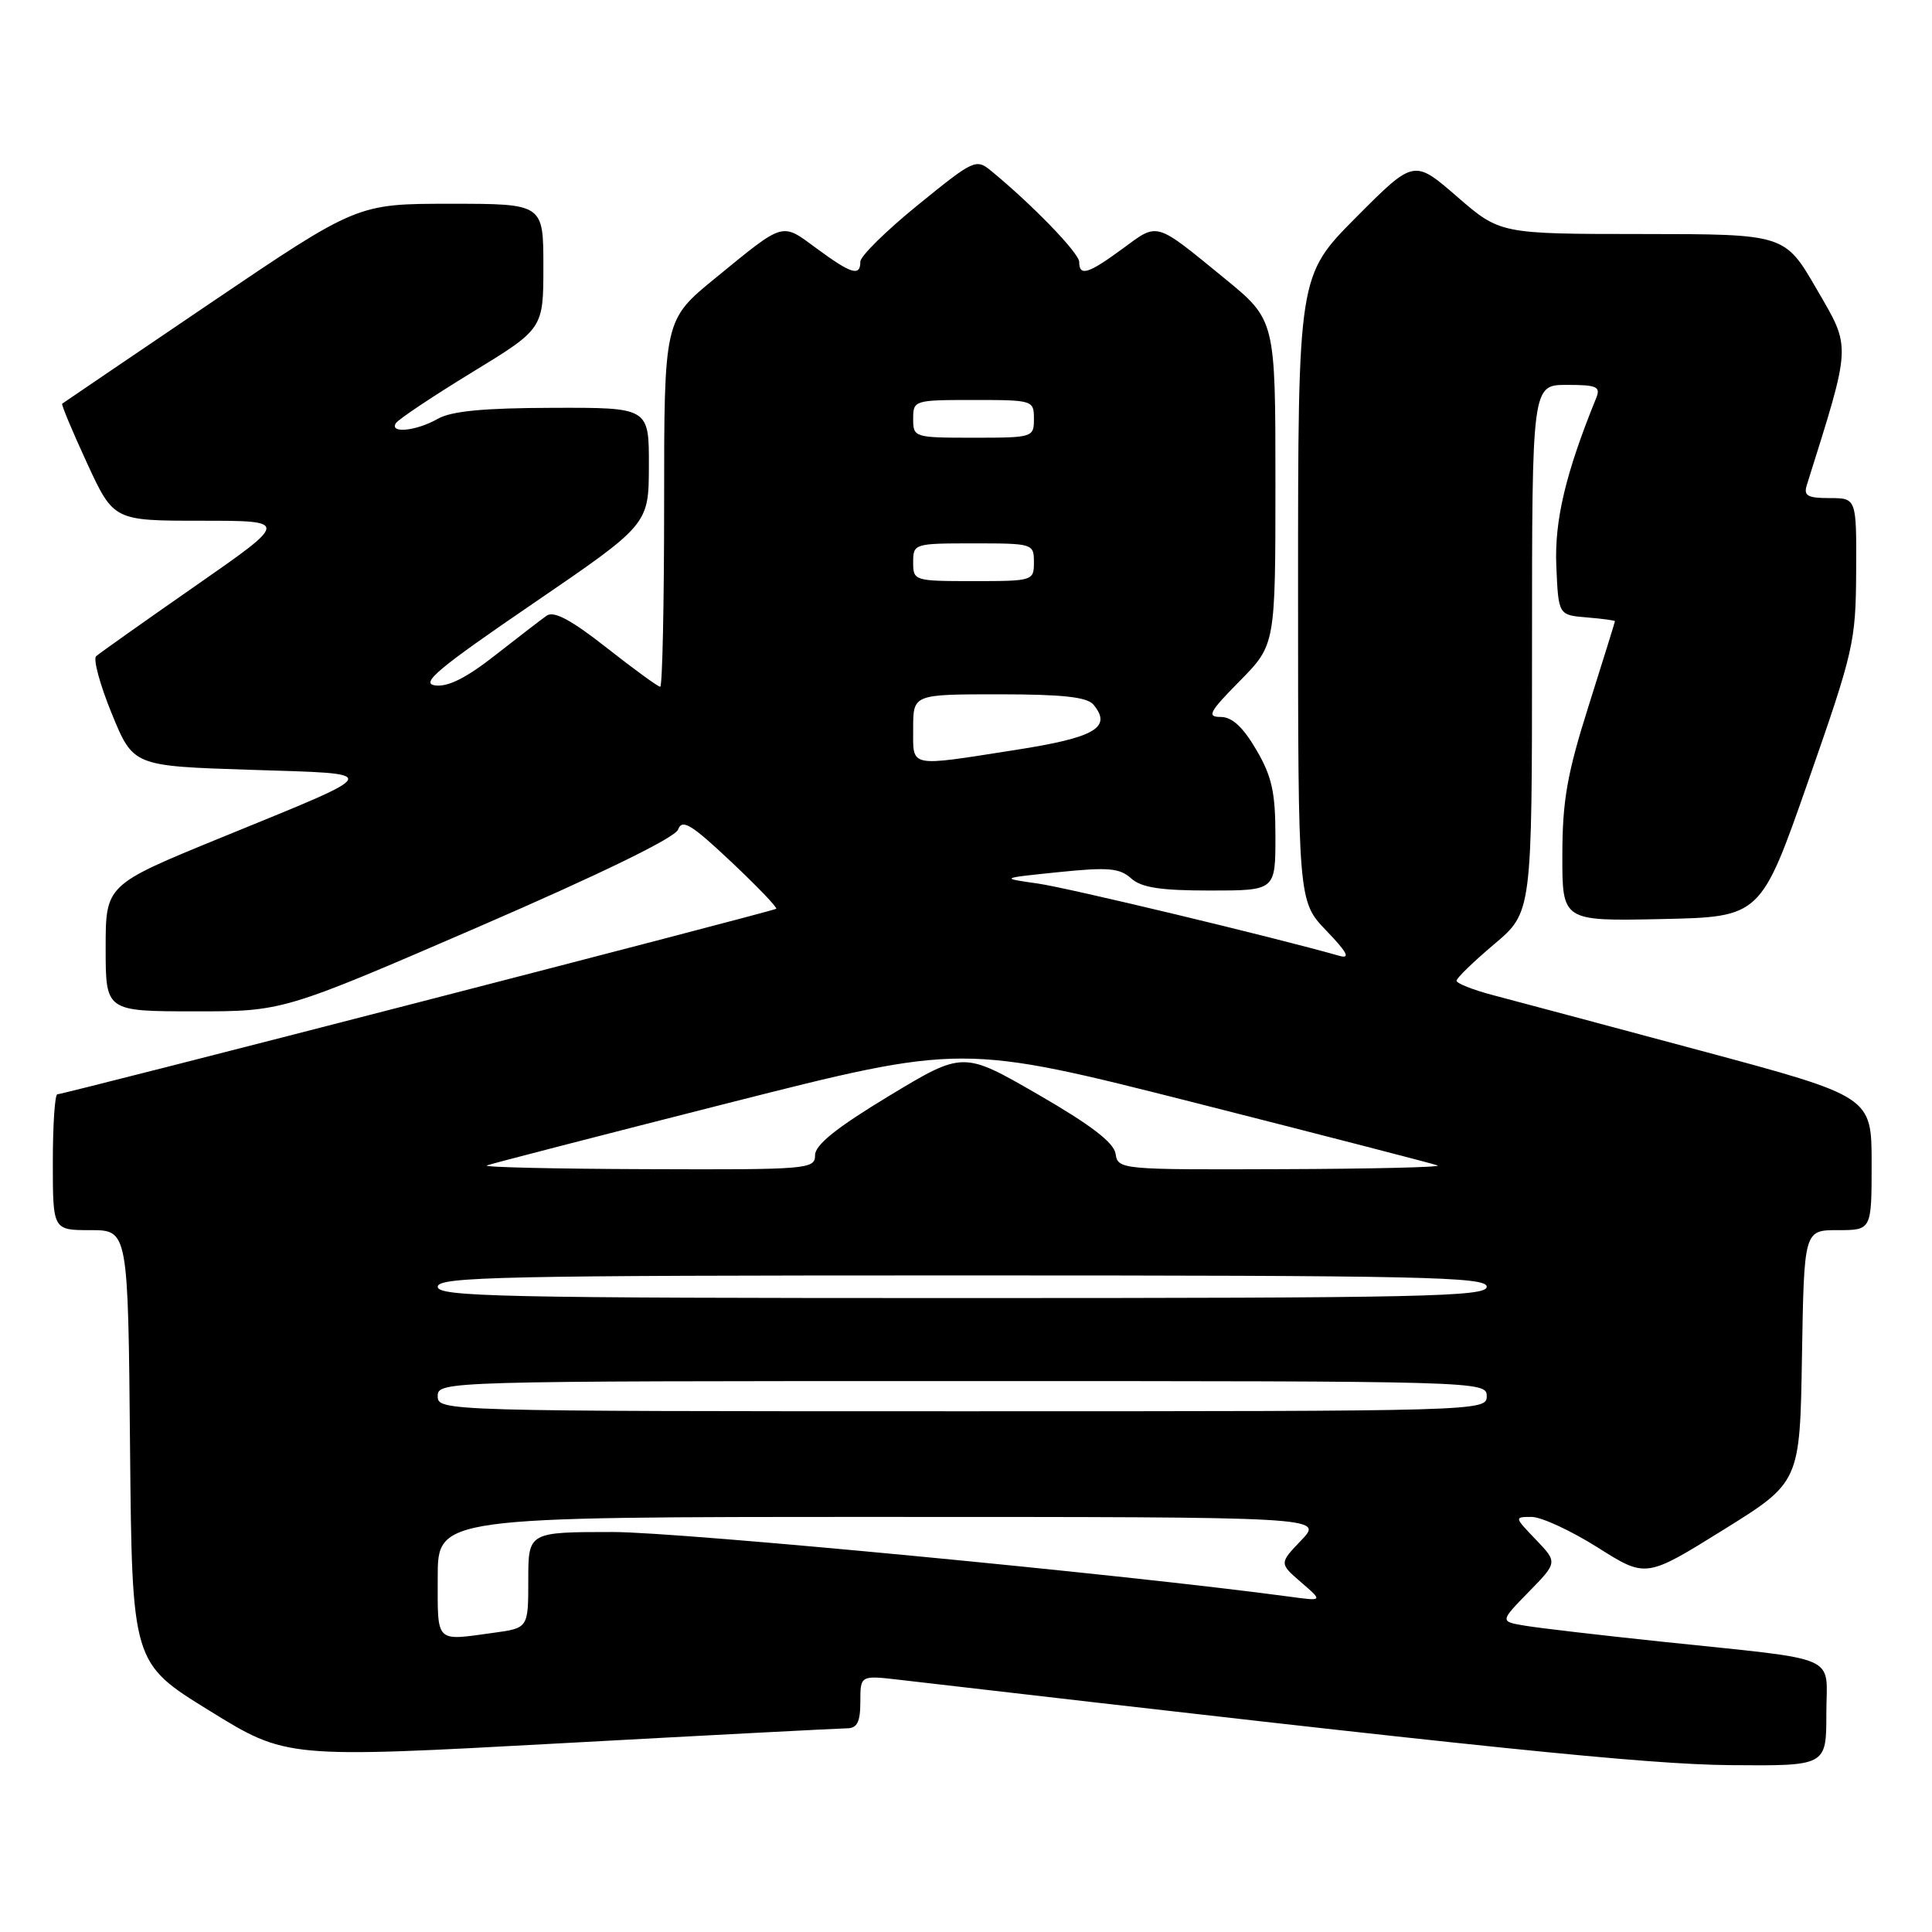 <?xml version="1.0" encoding="UTF-8" standalone="no"?>
<!DOCTYPE svg PUBLIC "-//W3C//DTD SVG 1.1//EN" "http://www.w3.org/Graphics/SVG/1.1/DTD/svg11.dtd" >
<svg xmlns="http://www.w3.org/2000/svg" xmlns:xlink="http://www.w3.org/1999/xlink" version="1.1" viewBox="0 0 256 256">
 <g >
 <path fill="currentColor"
d=" M 242.00 227.09 C 242.00 219.05 244.36 220.08 220.00 217.51 C 212.03 216.67 203.98 215.73 202.12 215.42 C 198.73 214.86 198.73 214.86 202.56 210.94 C 206.39 207.02 206.39 207.02 203.51 204.01 C 200.64 201.02 200.64 201.00 202.95 201.00 C 204.24 201.00 208.16 202.82 211.69 205.04 C 218.09 209.09 218.09 209.09 228.29 202.75 C 238.50 196.41 238.50 196.41 238.77 179.71 C 239.05 163.00 239.05 163.00 243.52 163.00 C 248.00 163.00 248.00 163.00 248.00 154.15 C 248.00 145.30 248.00 145.30 225.25 139.19 C 212.74 135.84 200.36 132.52 197.75 131.84 C 195.14 131.15 193.00 130.30 193.00 129.95 C 193.00 129.60 195.25 127.42 198.00 125.10 C 203.00 120.88 203.00 120.88 203.00 85.94 C 203.00 51.00 203.00 51.00 207.61 51.00 C 211.60 51.00 212.12 51.23 211.50 52.75 C 207.45 62.71 205.96 68.99 206.22 75.00 C 206.50 81.50 206.50 81.50 210.25 81.81 C 212.31 81.98 214.00 82.21 213.99 82.31 C 213.99 82.41 212.42 87.45 210.51 93.50 C 207.65 102.54 207.03 106.06 207.02 113.28 C 207.00 122.06 207.00 122.06 220.16 121.78 C 233.31 121.50 233.31 121.50 239.60 103.50 C 245.62 86.28 245.90 85.08 245.95 75.75 C 246.00 66.00 246.00 66.00 242.43 66.00 C 239.49 66.00 238.96 65.69 239.42 64.25 C 245.36 45.34 245.32 46.24 240.74 38.35 C 236.50 31.02 236.50 31.02 217.64 31.01 C 198.77 31.00 198.77 31.00 193.06 26.05 C 187.35 21.10 187.35 21.10 179.67 28.82 C 172.00 36.54 172.00 36.54 172.00 77.98 C 172.00 119.42 172.00 119.42 175.75 123.32 C 178.51 126.19 178.97 127.07 177.50 126.66 C 168.78 124.18 141.52 117.64 137.50 117.07 C 132.50 116.36 132.50 116.36 140.29 115.56 C 146.83 114.89 148.36 115.02 149.87 116.38 C 151.23 117.61 153.74 118.00 160.33 118.00 C 169.00 118.00 169.00 118.00 169.00 110.84 C 169.00 104.97 168.54 102.89 166.46 99.34 C 164.70 96.33 163.25 95.00 161.75 95.00 C 159.87 95.00 160.22 94.34 164.29 90.22 C 169.00 85.43 169.00 85.43 169.00 63.92 C 169.00 42.40 169.00 42.40 162.25 36.88 C 152.96 29.29 153.51 29.45 148.78 32.93 C 144.21 36.29 143.00 36.67 143.00 34.71 C 143.00 33.55 136.91 27.24 131.39 22.69 C 129.33 20.99 129.09 21.10 121.64 27.15 C 117.44 30.56 114.00 33.94 114.00 34.67 C 114.00 36.67 112.81 36.31 108.22 32.93 C 103.49 29.45 104.04 29.29 94.75 36.88 C 88.00 42.40 88.00 42.40 88.00 66.70 C 88.00 80.06 87.77 91.00 87.48 91.00 C 87.19 91.00 83.99 88.67 80.37 85.82 C 75.70 82.15 73.40 80.92 72.45 81.57 C 71.72 82.08 68.65 84.45 65.62 86.82 C 61.83 89.80 59.37 91.05 57.67 90.82 C 55.66 90.56 58.01 88.59 70.59 80.00 C 85.96 69.50 85.96 69.50 85.98 61.75 C 86.00 54.00 86.00 54.00 73.25 54.04 C 64.09 54.06 59.80 54.47 58.00 55.50 C 55.18 57.11 51.58 57.48 52.45 56.08 C 52.77 55.57 57.29 52.55 62.51 49.36 C 72.00 43.57 72.00 43.57 72.00 35.29 C 72.00 27.00 72.00 27.00 59.66 27.00 C 47.33 27.00 47.33 27.00 27.91 40.14 C 17.24 47.37 8.38 53.38 8.24 53.49 C 8.10 53.59 9.58 57.13 11.52 61.34 C 15.06 69.00 15.06 69.00 26.68 69.00 C 38.30 69.00 38.30 69.00 25.90 77.63 C 19.08 82.38 13.16 86.57 12.74 86.95 C 12.32 87.32 13.25 90.75 14.81 94.56 C 17.65 101.50 17.65 101.50 33.08 102.00 C 50.96 102.58 51.20 102.03 29.25 111.01 C 14.00 117.25 14.00 117.25 14.00 125.62 C 14.00 134.00 14.00 134.00 25.75 134.01 C 37.50 134.02 37.50 134.02 63.35 122.84 C 79.67 115.77 89.44 111.01 89.85 109.92 C 90.39 108.48 91.58 109.20 96.85 114.16 C 100.34 117.45 103.04 120.26 102.85 120.42 C 102.44 120.75 8.48 145.00 7.60 145.00 C 7.27 145.00 7.00 149.05 7.00 154.00 C 7.00 163.00 7.00 163.00 11.98 163.00 C 16.97 163.00 16.97 163.00 17.23 191.67 C 17.50 220.35 17.50 220.35 27.73 226.66 C 37.95 232.98 37.95 232.98 74.23 231.00 C 94.18 229.91 111.29 229.02 112.25 229.01 C 113.58 229.00 114.00 228.16 114.00 225.49 C 114.00 221.98 114.00 221.98 119.25 222.59 C 196.61 231.58 218.11 233.79 229.25 233.89 C 242.00 234.00 242.00 234.00 242.00 227.09 Z  M 58.00 209.00 C 58.00 201.00 58.00 201.00 116.69 201.00 C 175.37 201.00 175.37 201.00 172.44 204.08 C 169.50 207.15 169.50 207.15 172.40 209.66 C 175.31 212.17 175.31 212.17 170.90 211.57 C 149.31 208.65 90.19 203.00 81.23 203.00 C 70.00 203.00 70.00 203.00 70.00 209.36 C 70.00 215.73 70.00 215.73 65.36 216.36 C 57.60 217.43 58.00 217.82 58.00 209.00 Z  M 58.00 185.00 C 58.00 183.02 58.67 183.00 127.50 183.00 C 196.33 183.00 197.00 183.02 197.00 185.00 C 197.00 186.98 196.33 187.00 127.50 187.00 C 58.67 187.00 58.00 186.98 58.00 185.00 Z  M 58.00 170.50 C 58.00 169.18 66.39 169.00 127.50 169.00 C 188.61 169.00 197.00 169.18 197.00 170.50 C 197.00 171.82 188.61 172.00 127.50 172.00 C 66.39 172.00 58.00 171.82 58.00 170.50 Z  M 64.50 154.43 C 65.05 154.21 79.45 150.49 96.50 146.16 C 127.50 138.30 127.50 138.30 158.50 146.16 C 175.55 150.49 189.95 154.21 190.50 154.43 C 191.05 154.66 181.74 154.88 169.82 154.92 C 148.48 155.00 148.13 154.97 147.82 152.88 C 147.59 151.40 144.56 149.07 137.56 145.03 C 127.62 139.29 127.62 139.29 117.81 145.21 C 110.83 149.43 108.00 151.70 108.00 153.07 C 108.00 154.92 107.10 155.00 85.75 154.92 C 73.51 154.88 63.95 154.66 64.50 154.43 Z  M 121.00 96.50 C 121.00 92.00 121.00 92.00 132.38 92.00 C 140.80 92.00 144.05 92.36 144.89 93.37 C 147.40 96.40 145.09 97.74 134.50 99.38 C 120.22 101.61 121.00 101.78 121.00 96.50 Z  M 121.00 74.50 C 121.00 72.04 121.13 72.00 129.00 72.00 C 136.87 72.00 137.00 72.04 137.00 74.50 C 137.00 76.96 136.87 77.00 129.00 77.00 C 121.13 77.00 121.00 76.96 121.00 74.50 Z  M 121.00 55.50 C 121.00 53.04 121.13 53.00 129.00 53.00 C 136.87 53.00 137.00 53.04 137.00 55.50 C 137.00 57.96 136.87 58.00 129.00 58.00 C 121.13 58.00 121.00 57.96 121.00 55.50 Z "/>
</g>
</svg>